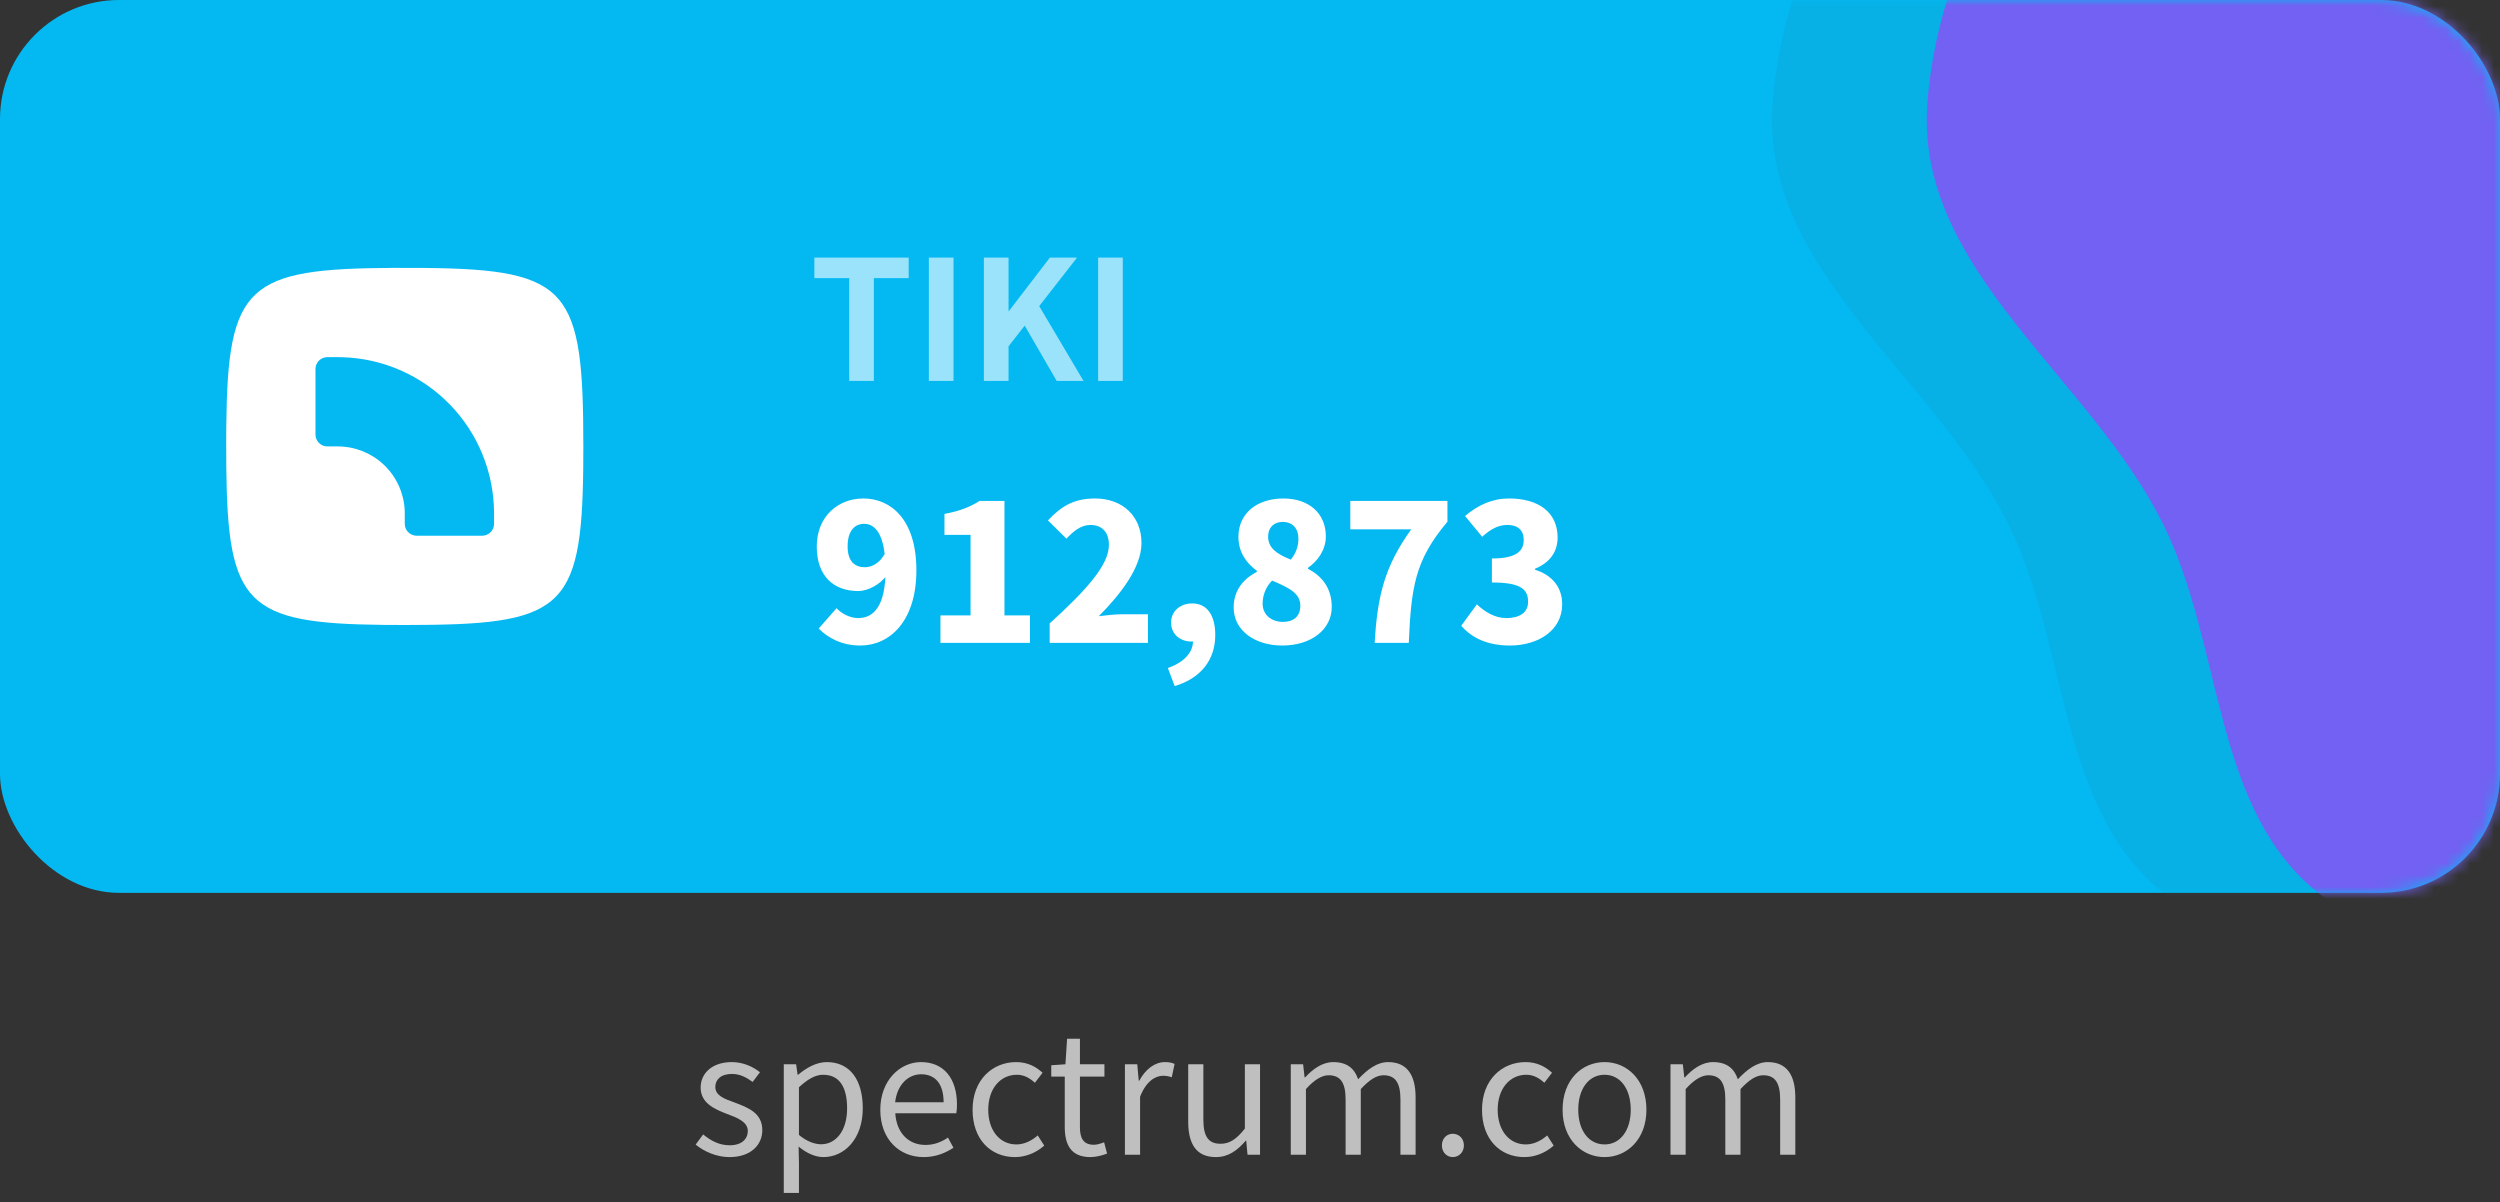 <svg width="210" height="101" viewBox="0 0 210 101" fill="none" xmlns="http://www.w3.org/2000/svg">
<rect x="0" y="0" width="210" height="101" fill="#333333" stroke="none"/>
<rect width="210" height="75" rx="10" fill="#04B9F2"/>
<mask id="mask0_169_10286" style="mask-type:alpha" maskUnits="userSpaceOnUse" x="0" y="0" width="210" height="75">
<rect width="210" height="75" rx="10" fill="#4F46BA"/>
</mask>
<g mask="url(#mask0_169_10286)">
<path fill-rule="evenodd" clip-rule="evenodd" d="M261.435 -25.159C273.319 -21.251 277.061 -4.713 277.396 7.839C277.69 18.846 267.519 26.679 263.089 36.781C259.541 44.872 259.512 54.043 254.079 61.011C247.46 69.499 239.613 77.764 229.177 80.271C217.668 83.036 204.36 82.371 194.988 75.206C185.779 68.166 186.845 54.329 181.66 43.943C175.517 31.639 160.996 22.668 161.887 8.902C162.8 -5.224 172.504 -20.918 186.104 -24.788C200.087 -28.766 211.031 -9.138 225.545 -9.209C238.931 -9.275 248.737 -29.334 261.435 -25.159Z" fill="#7B61FF"/>
<path opacity="0.1" fill-rule="evenodd" clip-rule="evenodd" d="M248.435 -25.159C260.319 -21.251 264.061 -4.713 264.396 7.839C264.69 18.846 254.519 26.679 250.089 36.781C246.541 44.872 246.512 54.043 241.079 61.011C234.46 69.499 226.613 77.764 216.177 80.271C204.668 83.036 191.36 82.371 181.988 75.206C172.779 68.166 173.845 54.329 168.66 43.943C162.517 31.639 147.996 22.668 148.887 8.902C149.8 -5.224 159.504 -20.918 173.104 -24.788C187.087 -28.766 198.031 -9.138 212.545 -9.209C225.931 -9.275 235.737 -29.334 248.435 -25.159Z" fill="#23657A"/>
<path d="M35.8 22.509C47.86 22.64 49 24.375 49 37.5L48.991 39.3C48.861 51.36 47.125 52.5 34 52.5L32.2 52.491C20.713 52.367 19.134 50.787 19.009 39.298L19 37.036L19.009 35.702C19.137 23.927 20.794 22.561 33.082 22.502L35.798 22.509H35.8ZM28.375 30H27.5C27.261 30 27.029 30.086 26.847 30.242C26.666 30.398 26.546 30.615 26.511 30.852L26.5 31V36.499C26.5 37.002 26.87 37.417 27.352 37.489L27.5 37.5H28.375C29.815 37.5 31.2 38.052 32.245 39.043C33.29 40.033 33.916 41.387 33.992 42.825L34 43.125V43.999C34 44.502 34.37 44.917 34.852 44.989L35.001 45H40.499C40.739 45 40.971 44.914 41.153 44.758C41.334 44.602 41.454 44.385 41.489 44.148L41.5 43.999V43.125C41.5 39.711 40.17 36.432 37.791 33.982C35.413 31.533 32.174 30.107 28.762 30.006L28.375 30Z" fill="white"/>
<path opacity="0.6" d="M71.332 32H73.404V23.362H76.33V21.64H68.406V23.362H71.332V32ZM78.024 32H80.096V21.64H78.024V32ZM82.645 32H84.717V29.088L86.075 27.352L88.763 32H91.017L87.293 25.714L90.471 21.64H88.189L84.745 26.134H84.717V21.64H82.645V32ZM92.243 32H94.315V21.64H92.243V32Z" fill="white"/>
<path d="M72.272 54.224C74.704 54.224 76.976 52.224 76.976 47.904C76.976 43.584 74.784 41.872 72.528 41.872C70.4 41.872 68.608 43.376 68.608 45.904C68.608 48.464 70.096 49.648 72.096 49.648C72.832 49.648 73.92 49.152 74.496 48.304L74.352 46.464C73.888 47.328 73.232 47.648 72.64 47.648C71.84 47.648 71.2 47.184 71.2 45.904C71.2 44.528 71.84 44 72.592 44C73.472 44 74.384 44.8 74.384 47.904C74.384 50.928 73.376 51.92 72.08 51.92C71.408 51.92 70.672 51.536 70.272 51.088L68.768 52.8C69.52 53.552 70.672 54.224 72.272 54.224ZM78.998 54H86.518V51.696H84.374V42.08H82.278C81.446 42.608 80.614 42.928 79.334 43.168V44.928H81.526V51.696H78.998V54ZM88.172 54H96.428V51.6H94.252C93.708 51.6 92.892 51.68 92.3 51.76C94.124 49.92 95.884 47.664 95.884 45.616C95.884 43.344 94.284 41.872 91.98 41.872C90.284 41.872 89.196 42.464 88.028 43.712L89.58 45.248C90.156 44.64 90.78 44.096 91.596 44.096C92.556 44.096 93.148 44.688 93.148 45.776C93.148 47.504 91.148 49.664 88.172 52.368V54ZM98.674 57.632C100.898 56.96 102.082 55.408 102.082 53.344C102.082 51.68 101.394 50.688 100.146 50.688C99.154 50.688 98.37 51.328 98.37 52.288C98.37 53.312 99.186 53.888 100.066 53.888C100.45 53.888 100.802 53.776 101.074 53.536L100.178 51.968L100.21 53.84C100.226 54.768 99.49 55.632 98.098 56.112L98.674 57.632ZM107.707 54.224C110.203 54.224 111.867 52.832 111.867 50.992C111.867 49.36 111.003 48.368 109.867 47.776V47.696C110.683 47.136 111.371 46.192 111.371 45.056C111.371 43.12 109.947 41.872 107.803 41.872C105.611 41.872 104.027 43.104 104.027 45.088C104.027 46.352 104.651 47.264 105.579 47.952V48.032C104.475 48.608 103.627 49.552 103.627 51.04C103.627 52.928 105.371 54.224 107.707 54.224ZM108.427 47.008C107.259 46.544 106.523 46.032 106.523 45.088C106.523 44.24 107.083 43.84 107.739 43.84C108.571 43.84 109.067 44.384 109.067 45.248C109.067 45.856 108.875 46.464 108.427 47.008ZM107.771 52.24C106.843 52.24 106.059 51.68 106.059 50.704C106.059 49.952 106.379 49.232 106.859 48.768C108.315 49.392 109.227 49.84 109.227 50.88C109.227 51.824 108.603 52.24 107.771 52.24ZM115.473 54H118.337C118.545 49.344 118.833 47.088 121.585 43.824V42.08H113.425V44.464H118.545C116.305 47.568 115.697 50.08 115.473 54ZM126.823 54.224C129.191 54.224 131.223 52.976 131.223 50.752C131.223 49.216 130.247 48.256 128.935 47.856V47.776C130.199 47.264 130.839 46.336 130.839 45.152C130.839 43.024 129.223 41.872 126.759 41.872C125.351 41.872 124.167 42.416 123.063 43.344L124.503 45.088C125.223 44.448 125.831 44.096 126.631 44.096C127.511 44.096 127.991 44.544 127.991 45.36C127.991 46.304 127.351 46.912 125.319 46.912V48.928C127.815 48.928 128.359 49.536 128.359 50.56C128.359 51.456 127.639 51.92 126.535 51.92C125.607 51.92 124.775 51.44 124.055 50.768L122.743 52.56C123.607 53.568 124.935 54.224 126.823 54.224Z" fill="white"/>
</g>
<path d="M61.276 97.196C63.068 97.196 64.034 96.174 64.034 94.928C64.034 93.486 62.83 93.038 61.724 92.618C60.856 92.31 60.086 92.03 60.086 91.302C60.086 90.714 60.52 90.21 61.486 90.21C62.158 90.21 62.704 90.504 63.222 90.882L63.838 90.07C63.25 89.594 62.41 89.216 61.472 89.216C59.82 89.216 58.854 90.154 58.854 91.358C58.854 92.66 60.016 93.164 61.066 93.57C61.906 93.878 62.816 94.228 62.816 94.998C62.816 95.67 62.312 96.202 61.304 96.202C60.394 96.202 59.722 95.824 59.064 95.292L58.434 96.146C59.148 96.734 60.198 97.196 61.276 97.196ZM65.837 100.206H67.111V97.644L67.083 96.314C67.769 96.874 68.483 97.196 69.169 97.196C70.919 97.196 72.473 95.684 72.473 93.094C72.473 90.742 71.423 89.216 69.449 89.216C68.567 89.216 67.727 89.706 67.041 90.28H66.999L66.873 89.398H65.837V100.206ZM68.973 96.118C68.469 96.118 67.797 95.908 67.111 95.334V91.33C67.853 90.644 68.497 90.28 69.141 90.28C70.583 90.28 71.157 91.414 71.157 93.108C71.157 94.984 70.219 96.118 68.973 96.118ZM77.585 97.196C78.621 97.196 79.418 96.846 80.091 96.412L79.629 95.558C79.069 95.936 78.466 96.174 77.739 96.174C76.282 96.174 75.302 95.124 75.204 93.514H80.329C80.371 93.318 80.385 93.052 80.385 92.786C80.385 90.602 79.293 89.216 77.361 89.216C75.611 89.216 73.945 90.742 73.945 93.22C73.945 95.712 75.555 97.196 77.585 97.196ZM75.191 92.59C75.359 91.092 76.311 90.238 77.374 90.238C78.579 90.238 79.264 91.064 79.264 92.59H75.191ZM85.252 97.196C86.162 97.196 87.044 96.832 87.716 96.23L87.17 95.376C86.694 95.796 86.064 96.132 85.378 96.132C83.978 96.132 83.012 94.956 83.012 93.22C83.012 91.456 84.02 90.28 85.42 90.28C86.008 90.28 86.484 90.546 86.932 90.952L87.576 90.112C87.044 89.622 86.344 89.216 85.35 89.216C83.404 89.216 81.696 90.672 81.696 93.22C81.696 95.726 83.236 97.196 85.252 97.196ZM91.596 97.196C92.072 97.196 92.576 97.056 92.996 96.902L92.744 95.95C92.506 96.048 92.156 96.16 91.89 96.16C91.008 96.16 90.714 95.614 90.714 94.69V90.434H92.772V89.398H90.714V87.256H89.636L89.496 89.398L88.306 89.482V90.434H89.44V94.662C89.44 96.174 89.972 97.196 91.596 97.196ZM94.493 97H95.767V92.128C96.271 90.826 97.055 90.364 97.685 90.364C97.993 90.364 98.161 90.406 98.427 90.49L98.665 89.37C98.413 89.258 98.189 89.216 97.853 89.216C96.999 89.216 96.215 89.818 95.697 90.784H95.655L95.529 89.398H94.493V97ZM102.133 97.196C103.183 97.196 103.939 96.636 104.653 95.81H104.681L104.793 97H105.843V89.398H104.569V94.802C103.855 95.698 103.295 96.076 102.525 96.076C101.517 96.076 101.083 95.474 101.083 94.06V89.398H99.809V94.214C99.809 96.16 100.537 97.196 102.133 97.196ZM108.425 97H109.699V91.484C110.385 90.714 111.029 90.322 111.603 90.322C112.583 90.322 113.031 90.924 113.031 92.352V97H114.305V91.484C115.019 90.714 115.621 90.322 116.209 90.322C117.189 90.322 117.637 90.924 117.637 92.352V97H118.911V92.184C118.911 90.252 118.155 89.216 116.601 89.216C115.677 89.216 114.879 89.818 114.081 90.658C113.787 89.762 113.157 89.216 111.995 89.216C111.085 89.216 110.287 89.79 109.629 90.504H109.587L109.461 89.398H108.425V97ZM122.03 97.196C122.548 97.196 122.968 96.79 122.968 96.216C122.968 95.628 122.548 95.236 122.03 95.236C121.526 95.236 121.12 95.628 121.12 96.216C121.12 96.79 121.526 97.196 122.03 97.196ZM128.045 97.196C128.955 97.196 129.837 96.832 130.509 96.23L129.963 95.376C129.487 95.796 128.857 96.132 128.171 96.132C126.771 96.132 125.805 94.956 125.805 93.22C125.805 91.456 126.813 90.28 128.213 90.28C128.801 90.28 129.277 90.546 129.725 90.952L130.369 90.112C129.837 89.622 129.137 89.216 128.143 89.216C126.197 89.216 124.489 90.672 124.489 93.22C124.489 95.726 126.029 97.196 128.045 97.196ZM134.785 97.196C136.647 97.196 138.299 95.726 138.299 93.22C138.299 90.672 136.647 89.216 134.785 89.216C132.909 89.216 131.257 90.672 131.257 93.22C131.257 95.726 132.909 97.196 134.785 97.196ZM134.785 96.132C133.455 96.132 132.573 94.956 132.573 93.22C132.573 91.456 133.455 90.28 134.785 90.28C136.101 90.28 136.983 91.456 136.983 93.22C136.983 94.956 136.101 96.132 134.785 96.132ZM140.321 97H141.595V91.484C142.281 90.714 142.925 90.322 143.499 90.322C144.479 90.322 144.927 90.924 144.927 92.352V97H146.201V91.484C146.915 90.714 147.517 90.322 148.105 90.322C149.085 90.322 149.533 90.924 149.533 92.352V97H150.807V92.184C150.807 90.252 150.051 89.216 148.497 89.216C147.573 89.216 146.775 89.818 145.977 90.658C145.683 89.762 145.053 89.216 143.891 89.216C142.981 89.216 142.183 89.79 141.525 90.504H141.483L141.357 89.398H140.321V97Z" fill="#BFBFBF"/>
</svg>
